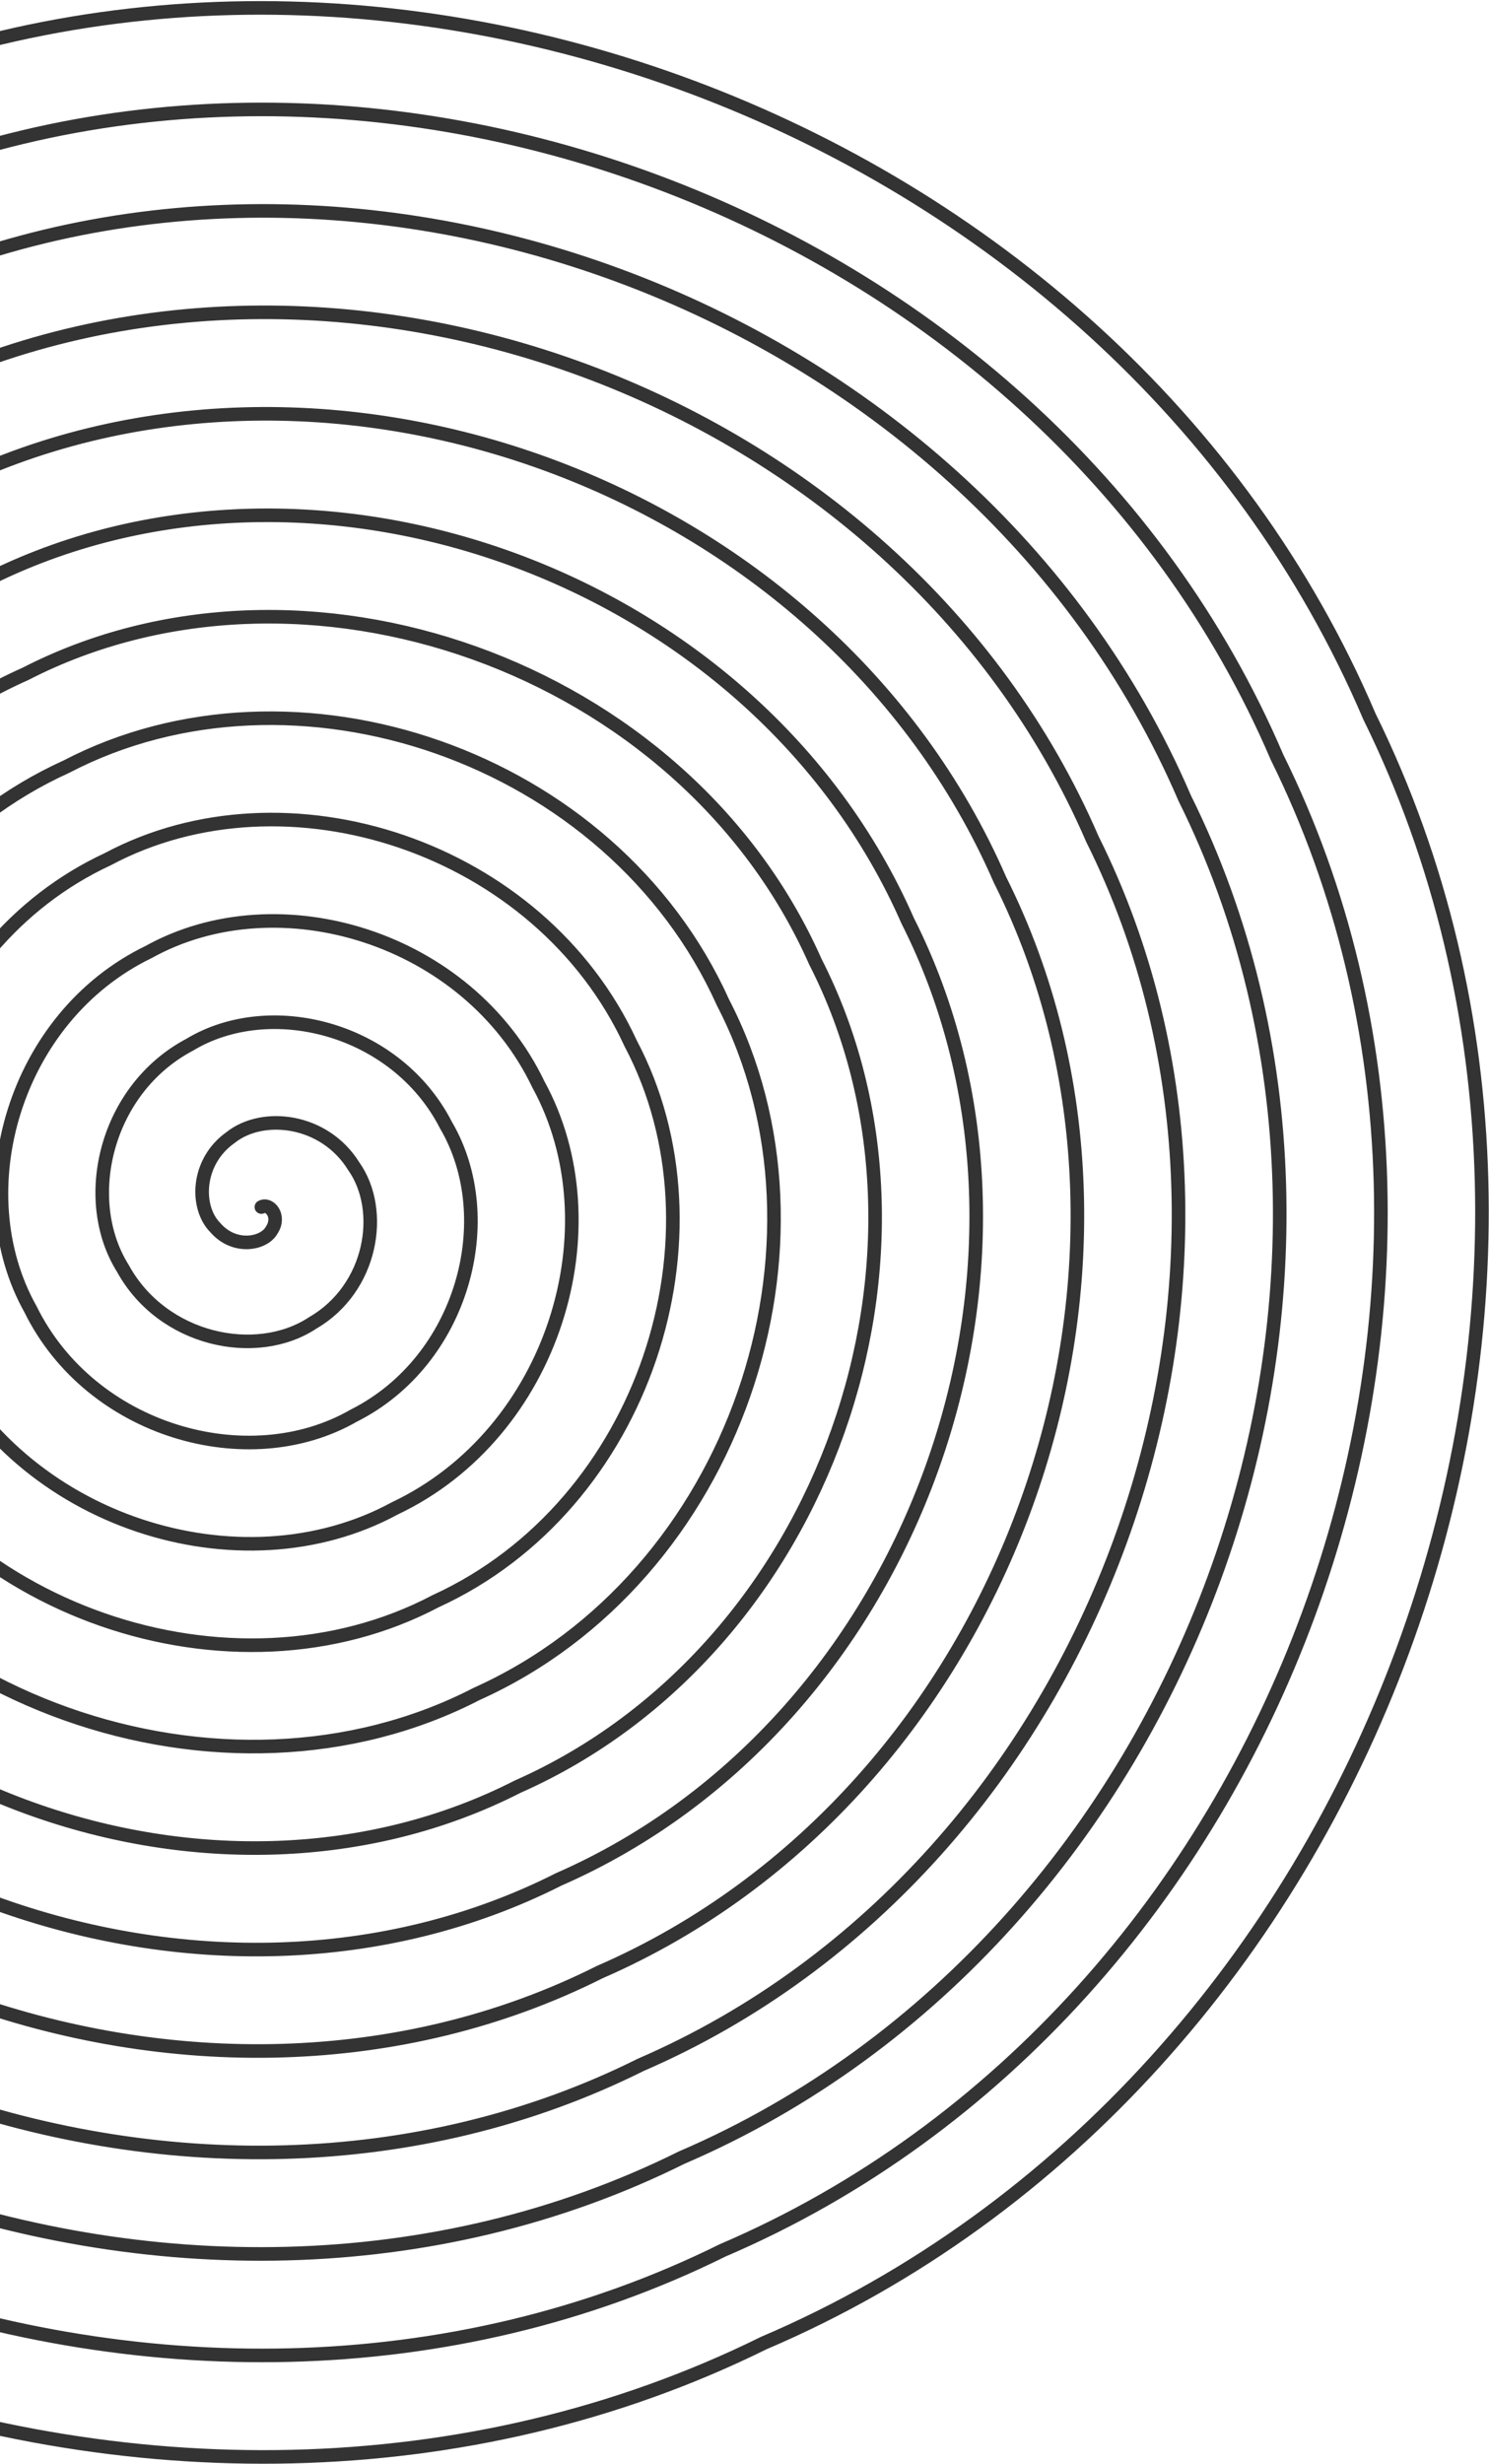 <svg width="329" height="544" viewBox="0 0 329 544" fill="none" xmlns="http://www.w3.org/2000/svg">
<path d="M57.75 266.508C59.551 265.514 62.098 268.539 60.016 271.627C58.324 274.685 51.748 275.918 47.549 271.023C43.166 266.584 43.36 256.52 50.955 251.153C58.034 245.523 71.66 247.039 78.151 257.479C85.091 267.283 82.203 284.511 69.077 292.103C56.618 300.311 35.901 296 27.146 280.052C17.611 264.858 23.272 240.528 41.893 230.678C59.716 219.92 87.562 226.953 98.552 248.451C110.658 269.084 102.279 300.45 78.139 312.579C54.899 325.931 20.064 316.104 6.745 289.081C-7.864 263.075 3.119 224.576 32.831 210.202C61.465 194.287 103.361 206.866 118.954 239.422C136.166 270.832 122.416 316.42 87.201 333.055C53.194 351.508 4.182 336.213 -13.656 298.11C-33.433 261.296 -16.963 208.628 23.769 189.726C63.143 168.676 119.25 186.777 139.355 230.393C161.691 272.592 142.521 332.391 96.262 353.528C51.499 377.129 -11.671 356.301 -34.057 307.138C-58.976 259.495 -37.039 192.69 14.709 169.252C64.863 143.137 135.109 166.616 159.756 221.364C187.271 274.402 162.574 348.306 105.323 374.004C49.791 402.673 -27.536 376.45 -54.458 316.167C-84.535 257.736 -57.13 176.722 5.647 148.776C66.542 117.501 150.982 146.567 180.157 212.336C212.801 276.173 182.68 364.279 114.385 394.48C48.105 428.289 -43.42 396.551 -74.86 325.196C-110.098 255.968 -77.203 160.77 -3.415 128.301C68.284 91.906 166.82 126.465 200.559 203.307C238.321 277.95 202.809 380.23 123.447 414.956C46.36 453.932 -59.231 416.608 -95.261 334.225C-135.58 254.173 -97.354 144.817 -12.476 107.825C69.969 66.29 182.708 106.374 220.96 194.278C263.888 279.752 222.884 396.168 132.508 435.429C44.67 479.515 -75.122 436.722 -115.663 343.254C-161.147 252.396 -117.445 128.85 -21.538 87.35C71.671 40.678 198.555 86.268 241.361 185.249C289.432 281.554 242.972 412.101 141.569 455.905C42.975 505.089 -90.99 456.861 -136.064 352.282C-186.742 250.58 -137.495 112.946 -30.599 66.875C73.387 15.13 214.405 66.112 261.762 176.221C314.999 283.308 263.056 428.084 150.631 476.381C41.265 530.704 -106.835 476.945 -156.465 361.311C-212.258 248.815 -157.599 96.973 -39.661 46.4C75.064 -10.483 230.293 46.022 282.163 167.192C340.564 285.078 283.128 444.036 159.693 496.857C39.541 556.314 -122.681 497.029 -176.867 370.34C-237.761 247.077 -177.741 80.994 -48.723 25.924C76.814 -36.116 246.111 25.951 302.565 158.163C366.04 286.863 303.281 459.988 168.754 517.331C37.855 581.931 -138.566 517.129 -197.268 379.369C-263.337 245.279 -197.818 65.055 -57.784 5.449" stroke="#333333" stroke-width="3" stroke-linecap="round"/>
</svg>
